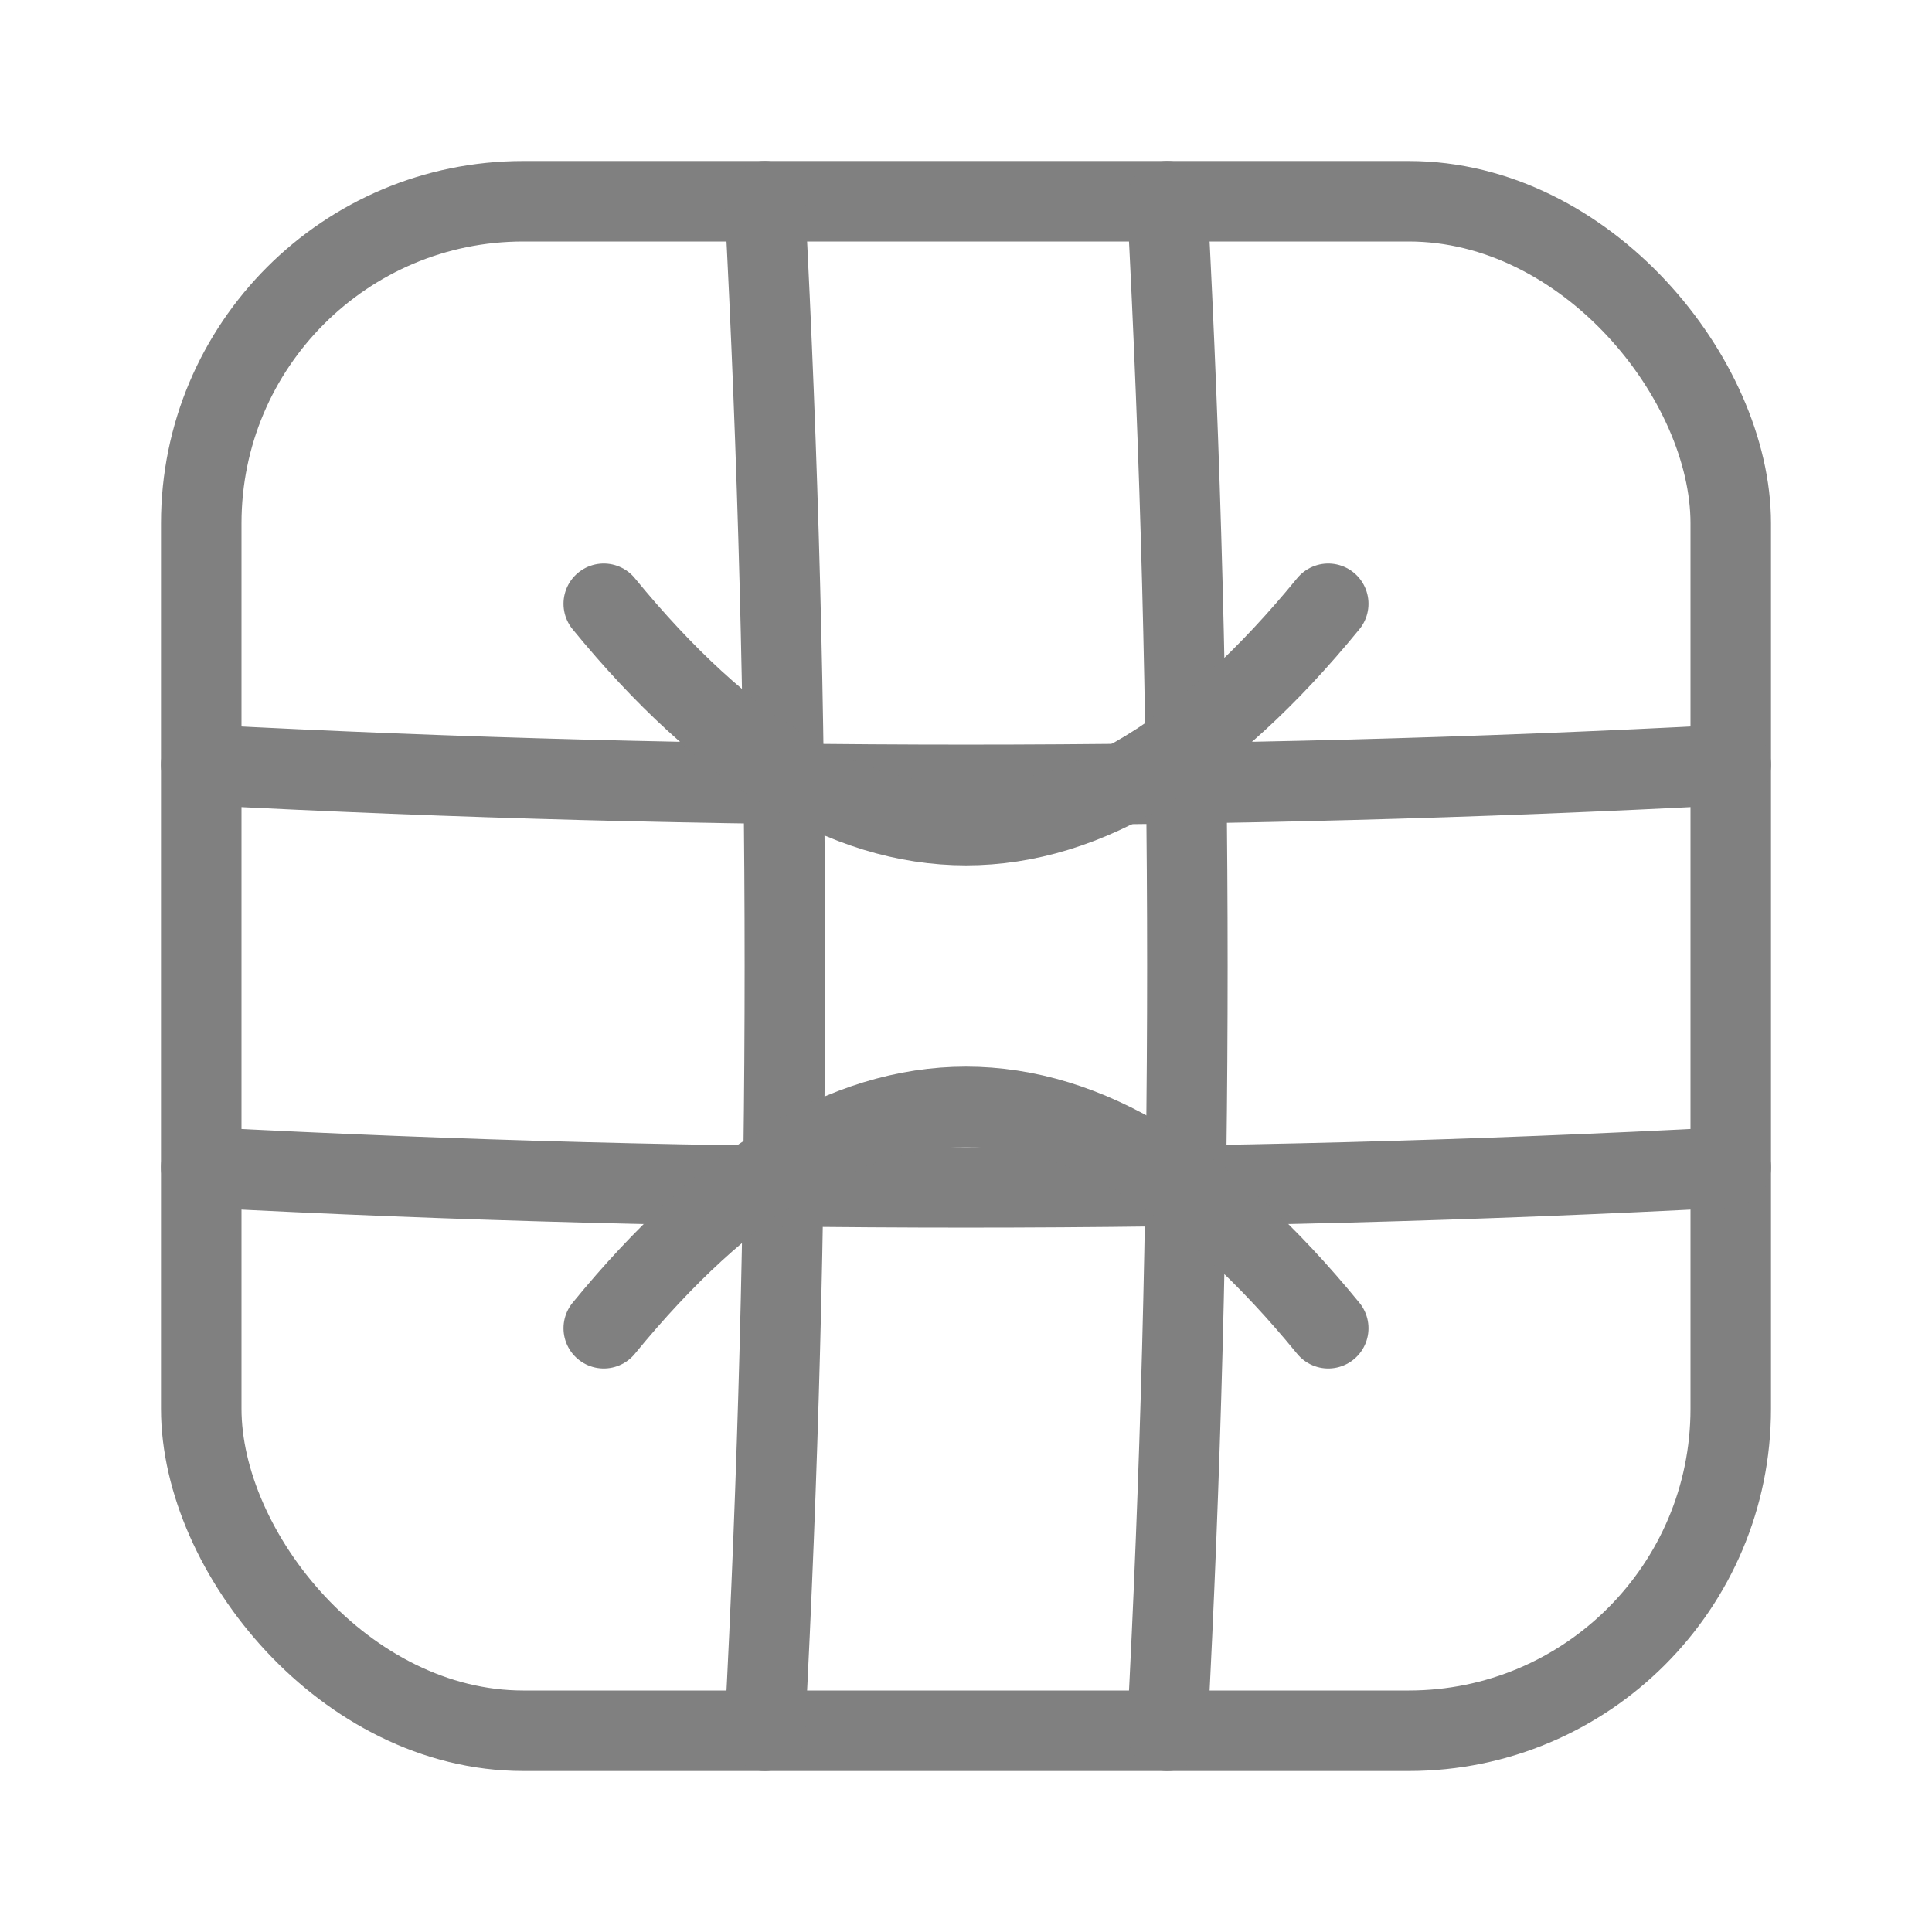 <svg
  xmlns="http://www.w3.org/2000/svg"
  width="48"
  height="48"
  viewBox="0 0 48 48"
  fill="none"
  stroke="currentColor"
  stroke-width="2"
  stroke-linecap="round"
  stroke-linejoin="round"
>
  <g fill="none" stroke="gray" stroke-width="2">
    <!-- Rounded border of the matrix -->
    <rect x="5" y="5" width="38" height="38" rx="8" ry="8"></rect>
    <!-- Vertical lines of the matrix -->
    <path d="M19,5 Q20,24 19,43" stroke-linecap="round"></path>
    <path d="M29,5 Q30,24 29,43" stroke-linecap="round"></path>
    <!-- Horizontal lines of the matrix -->
    <path d="M5,19 Q24,20 43,19" stroke-linecap="round"></path>
    <path d="M5,29 Q24,30 43,29" stroke-linecap="round"></path>
    <!-- "X" mark in the center cell with curves -->
    <path d="M15,15 Q24,26 33,15" stroke-linecap="round"></path>
    <path d="M15,33 Q24,22 33,33" stroke-linecap="round"></path>
  </g>
</svg>